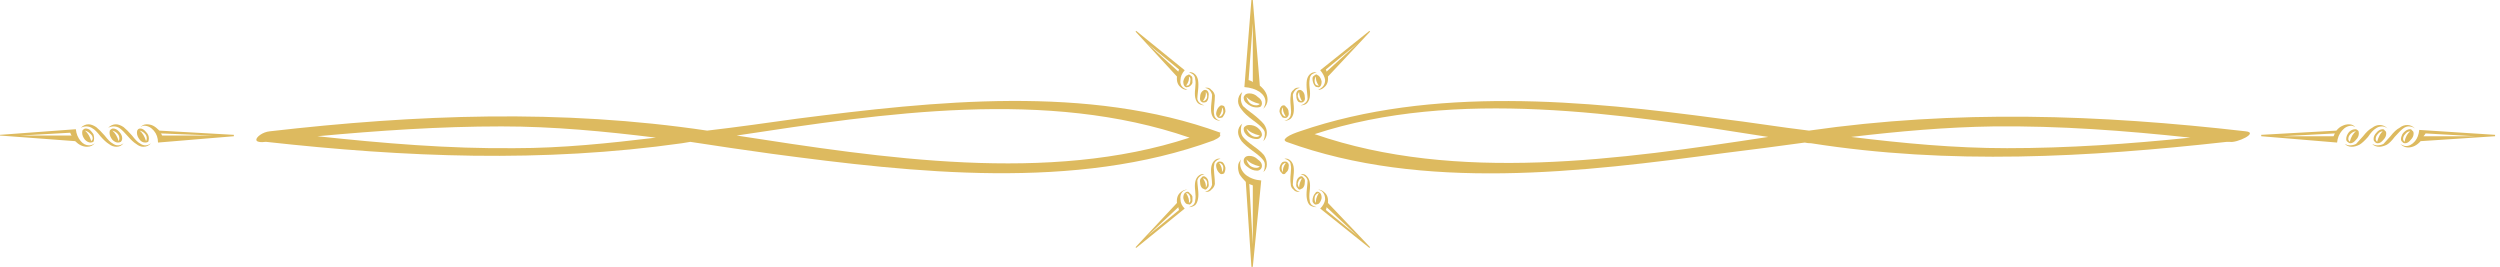 <svg width="356" height="38" viewBox="0 0 356 38" fill="none" xmlns="http://www.w3.org/2000/svg">
<path fill-rule="evenodd" clip-rule="evenodd" d="M332.7 18.6C332.967 18.267 333.267 18.033 333.6 17.9C333.867 17.767 334.167 17.7 334.5 17.7C334.7 17.7 334.867 17.733 335 17.8C335.133 17.867 335.267 17.967 335.4 18.1C335.133 17.967 334.967 17.9 334.9 17.9C334.367 17.9 333.9 18.133 333.5 18.6C333.1 19.067 332.867 19.633 332.8 20.3L322 19.4V19.2L332.7 18.6ZM332.3 19.4C332.367 19.267 332.4 19.2 332.4 19.2C332.4 19.133 332.433 19.067 332.5 19L325 19.4H332.3ZM340 18.3C339.733 18.1 339.467 18 339.2 18C338.867 18 338.567 18.1 338.3 18.3C337.967 18.5 337.6 18.9 337.2 19.5C336.733 20.033 336.333 20.4 336 20.6C335.6 20.8 335.233 20.9 334.9 20.9C334.5 20.9 334.167 20.767 333.9 20.5C334.167 20.633 334.4 20.7 334.6 20.7C334.933 20.7 335.233 20.633 335.5 20.5C335.7 20.3 336.033 19.933 336.5 19.4C336.967 18.8 337.4 18.4 337.8 18.2C338.133 17.933 338.5 17.8 338.9 17.8C339.3 17.8 339.667 17.967 340 18.3ZM335.9 19C335.9 19.333 335.767 19.633 335.5 19.9C335.233 20.233 334.967 20.4 334.7 20.4C334.567 20.4 334.433 20.333 334.3 20.2C334.167 20.133 334.1 20 334.1 19.8C334.1 19.467 334.233 19.133 334.5 18.8C334.767 18.533 335.067 18.4 335.4 18.4C335.533 18.4 335.667 18.467 335.8 18.6C335.867 18.667 335.9 18.8 335.9 19ZM335.5 18.7C335.233 18.7 334.967 18.833 334.7 19.1C334.5 19.3 334.4 19.533 334.4 19.8C334.4 19.933 334.467 20.067 334.6 20.2C334.8 19.467 335.1 18.967 335.5 18.7ZM343.9 18.3C343.633 18.1 343.333 18 343 18C342.733 18 342.467 18.1 342.2 18.3C341.933 18.5 341.533 18.9 341 19.5C340.6 20.033 340.233 20.4 339.9 20.6C339.5 20.8 339.133 20.9 338.8 20.9C338.4 20.9 338.067 20.767 337.8 20.5C338.067 20.633 338.3 20.7 338.5 20.7C338.833 20.7 339.133 20.633 339.4 20.5C339.6 20.3 339.933 19.933 340.4 19.4C340.867 18.8 341.3 18.4 341.7 18.2C342.033 17.933 342.4 17.8 342.8 17.8C343.2 17.8 343.567 17.967 343.9 18.3ZM339.8 19C339.8 19.333 339.667 19.633 339.4 19.9C339.133 20.233 338.867 20.4 338.6 20.4C338.4 20.4 338.267 20.333 338.2 20.2C338.067 20.133 338 20 338 19.8C338 19.467 338.133 19.167 338.4 18.9C338.667 18.567 338.967 18.4 339.3 18.4C339.433 18.4 339.533 18.467 339.6 18.6C339.733 18.667 339.8 18.8 339.8 19ZM339.3 18.7C339.033 18.7 338.8 18.833 338.6 19.1C338.4 19.3 338.3 19.533 338.3 19.8C338.3 19.933 338.367 20.067 338.5 20.2C338.7 19.467 338.967 18.967 339.3 18.7ZM344.5 18.5L355.3 19.2V19.4L344.7 20.1C344.167 20.7 343.567 21 342.9 21C342.5 21 342.133 20.833 341.8 20.5C342.133 20.7 342.4 20.8 342.6 20.8C343.067 20.8 343.5 20.567 343.9 20.1C344.233 19.7 344.433 19.167 344.5 18.5ZM343.7 19C343.7 19.333 343.567 19.633 343.3 19.9C343.033 20.233 342.767 20.4 342.5 20.4C342.3 20.4 342.167 20.333 342.1 20.2C341.967 20.133 341.9 20 341.9 19.8C341.9 19.6 341.967 19.367 342.1 19.1C342.233 18.9 342.4 18.733 342.6 18.6C342.8 18.467 343 18.4 343.2 18.4C343.333 18.4 343.433 18.467 343.5 18.6C343.633 18.667 343.7 18.8 343.7 19ZM343.2 18.7C342.933 18.7 342.7 18.833 342.5 19.1C342.3 19.3 342.2 19.533 342.2 19.8C342.2 19.933 342.267 20.067 342.4 20.2C342.533 19.533 342.8 19.033 343.2 18.7ZM345.4 19C345.333 19.133 345.233 19.267 345.1 19.4H352.4L345.4 19Z" fill="#DDBA5F"/>
<path fill-rule="evenodd" clip-rule="evenodd" d="M33.3 19.2V19.4L22.5 20.3C22.5 19.633 22.3 19.067 21.9 18.6C21.5 18.133 21.033 17.9 20.5 17.9C20.367 17.9 20.2 17.967 20 18.1C20.133 17.967 20.267 17.867 20.4 17.8C20.533 17.733 20.7 17.7 20.9 17.7C21.233 17.7 21.533 17.767 21.8 17.9C22.067 18.033 22.367 18.267 22.7 18.6L33.3 19.2ZM30.4 19.3L22.9 19C22.9 19 22.933 19.033 23 19.1C23 19.167 23.033 19.233 23.1 19.3H30.4ZM16.5 17.7C16.833 17.7 17.2 17.833 17.6 18.1C17.933 18.367 18.333 18.767 18.8 19.3C19.267 19.9 19.633 20.267 19.9 20.4C20.167 20.6 20.433 20.7 20.7 20.7C20.967 20.7 21.233 20.6 21.5 20.4C21.233 20.733 20.867 20.9 20.4 20.9C20.067 20.9 19.733 20.767 19.4 20.5C19.067 20.3 18.667 19.933 18.2 19.4C17.733 18.867 17.367 18.5 17.1 18.3C16.833 18.1 16.533 18 16.2 18C15.933 18 15.667 18.067 15.4 18.2C15.733 17.867 16.1 17.7 16.5 17.7ZM19.6 18.5C19.667 18.367 19.8 18.3 20 18.3C20.267 18.3 20.533 18.467 20.8 18.8C21.067 19.067 21.2 19.367 21.2 19.7C21.2 19.9 21.167 20.067 21.1 20.2C20.967 20.267 20.833 20.3 20.7 20.3C20.367 20.3 20.1 20.167 19.9 19.9C19.633 19.567 19.5 19.233 19.5 18.9C19.5 18.7 19.533 18.567 19.6 18.5ZM20.8 20.1C20.867 19.967 20.9 19.833 20.9 19.7C20.9 19.433 20.8 19.2 20.6 19C20.4 18.8 20.167 18.667 19.9 18.6C20.3 18.933 20.6 19.433 20.8 20.1ZM12.6 17.7C12.933 17.7 13.3 17.833 13.7 18.1C14.033 18.367 14.433 18.767 14.9 19.3C15.367 19.9 15.733 20.267 16 20.4C16.267 20.6 16.533 20.7 16.8 20.7C17.067 20.7 17.333 20.6 17.6 20.4C17.333 20.733 17 20.9 16.6 20.9C16.2 20.9 15.833 20.767 15.5 20.5C15.167 20.3 14.767 19.933 14.3 19.4C13.833 18.8 13.467 18.433 13.2 18.3C12.933 18.1 12.633 18 12.3 18C12.033 18 11.767 18.067 11.5 18.2C11.833 17.867 12.2 17.7 12.6 17.7ZM15.7 18.5C15.833 18.367 15.967 18.3 16.1 18.3C16.433 18.3 16.733 18.467 17 18.8C17.267 19.067 17.4 19.367 17.4 19.7C17.4 19.9 17.333 20.067 17.2 20.2C17.067 20.267 16.933 20.3 16.8 20.3C16.533 20.3 16.267 20.167 16 19.9C15.733 19.567 15.6 19.233 15.6 18.9C15.6 18.7 15.633 18.567 15.7 18.5ZM16.9 20.1C16.967 19.967 17 19.833 17 19.7C17 19.433 16.9 19.2 16.7 19C16.5 18.8 16.267 18.667 16 18.6C16.4 18.933 16.7 19.433 16.9 20.1ZM11.5 20.1C11.833 20.5 12.233 20.7 12.7 20.7C12.967 20.7 13.233 20.6 13.5 20.4C13.233 20.733 12.867 20.9 12.4 20.9C11.8 20.9 11.233 20.633 10.7 20.1L0 19.3V19.2L10.8 18.4C10.867 19.067 11.1 19.633 11.5 20.1ZM11.8 18.5C11.933 18.367 12.067 18.3 12.2 18.3C12.4 18.3 12.6 18.367 12.8 18.5C13 18.7 13.167 18.9 13.3 19.1C13.367 19.3 13.4 19.5 13.4 19.7C13.4 19.9 13.367 20.067 13.3 20.2C13.167 20.267 13.033 20.3 12.9 20.3C12.633 20.3 12.367 20.167 12.1 19.9C11.833 19.567 11.7 19.233 11.7 18.9C11.7 18.7 11.733 18.567 11.8 18.5ZM13 20.1C13.133 19.967 13.2 19.833 13.2 19.7C13.2 19.433 13.067 19.2 12.8 19C12.6 18.8 12.367 18.667 12.1 18.6C12.5 18.933 12.8 19.433 13 20.1ZM2.9 19.3H10.2C10.133 19.233 10.067 19.1 10 18.9L2.9 19.3Z" fill="#DDBA5F"/>
<path fill-rule="evenodd" clip-rule="evenodd" d="M177.4 25.9C177 25.5 176.7 25.133 176.5 24.8C176.367 24.467 176.3 24.133 176.3 23.8C176.3 23.533 176.333 23.333 176.4 23.2C176.467 23.067 176.567 22.9 176.7 22.7C176.633 22.967 176.6 23.167 176.6 23.3C176.6 23.9 176.867 24.433 177.4 24.9C178 25.367 178.733 25.633 179.6 25.7L178.4 38H178.2L177.4 25.9ZM178.4 26.4C178.267 26.333 178.167 26.3 178.1 26.3C178.033 26.233 177.967 26.2 177.9 26.2L178.4 34.8V26.4ZM176.9 17.6C176.767 17.867 176.7 18.167 176.7 18.5C176.7 18.9 176.8 19.233 177 19.5C177.267 19.833 177.767 20.267 178.5 20.8C179.167 21.267 179.667 21.7 180 22.1C180.267 22.5 180.4 22.933 180.4 23.4C180.4 23.867 180.233 24.233 179.9 24.5C180.033 24.233 180.1 23.967 180.1 23.7C180.167 23.3 180.067 22.967 179.8 22.7C179.6 22.433 179.133 22.033 178.4 21.5C177.667 20.967 177.133 20.5 176.8 20.1C176.467 19.633 176.3 19.2 176.3 18.8C176.3 18.333 176.5 17.933 176.9 17.6ZM177.9 22.2C178.367 22.2 178.767 22.367 179.1 22.7C179.5 22.967 179.7 23.267 179.7 23.6C179.7 23.8 179.633 23.967 179.5 24.1C179.367 24.233 179.2 24.3 179 24.3C178.533 24.3 178.1 24.133 177.7 23.8C177.3 23.533 177.1 23.233 177.1 22.9C177.1 22.7 177.167 22.533 177.3 22.4C177.433 22.267 177.633 22.2 177.9 22.2ZM177.5 22.7C177.567 23.033 177.733 23.333 178 23.6C178.267 23.8 178.567 23.9 178.9 23.9C179.1 23.9 179.267 23.833 179.4 23.7C178.533 23.5 177.9 23.167 177.5 22.7ZM176.9 13.1C176.767 13.433 176.7 13.767 176.7 14.1C176.7 14.433 176.8 14.767 177 15.1C177.267 15.367 177.767 15.767 178.5 16.3C179.167 16.833 179.667 17.3 180 17.7C180.267 18.1 180.4 18.5 180.4 18.9C180.4 19.367 180.233 19.767 179.9 20.1C180.033 19.767 180.1 19.467 180.1 19.2C180.167 18.867 180.067 18.567 179.8 18.3C179.6 18.033 179.133 17.633 178.4 17.1C177.667 16.567 177.133 16.067 176.8 15.6C176.467 15.2 176.3 14.8 176.3 14.4C176.3 13.867 176.5 13.433 176.9 13.1ZM177.9 17.8C178.367 17.8 178.767 17.933 179.1 18.2C179.5 18.533 179.7 18.867 179.7 19.2C179.7 19.333 179.633 19.467 179.5 19.6C179.367 19.733 179.2 19.8 179 19.8C178.533 19.8 178.1 19.667 177.7 19.4C177.3 19.067 177.1 18.733 177.1 18.4C177.1 18.2 177.167 18.067 177.3 18C177.433 17.867 177.633 17.8 177.9 17.8ZM177.5 18.3C177.567 18.567 177.733 18.833 178 19.1C178.267 19.367 178.567 19.5 178.9 19.5C179.1 19.5 179.267 19.433 179.4 19.3C178.533 19.1 177.9 18.767 177.5 18.3ZM177.2 12.4L178.2 0H178.4L179.4 12.2C180.133 12.8 180.5 13.467 180.5 14.2C180.5 14.667 180.3 15.1 179.9 15.5C180.1 15.1 180.2 14.767 180.2 14.5C180.2 13.967 179.933 13.5 179.4 13.1C178.8 12.7 178.067 12.467 177.2 12.4ZM177.9 13.3C178.367 13.3 178.767 13.467 179.1 13.8C179.5 14.067 179.7 14.367 179.7 14.7C179.7 14.9 179.633 15.067 179.5 15.2C179.367 15.267 179.2 15.3 179 15.3C178.667 15.3 178.367 15.233 178.1 15.1C177.833 14.967 177.6 14.8 177.4 14.6C177.2 14.4 177.1 14.167 177.1 13.9C177.1 13.767 177.167 13.633 177.3 13.5C177.433 13.367 177.633 13.3 177.9 13.3ZM177.5 13.8C177.567 14.133 177.733 14.433 178 14.7C178.267 14.9 178.567 15 178.9 15C179.1 15 179.267 14.933 179.4 14.8C178.533 14.6 177.9 14.267 177.5 13.8ZM177.8 11.4C178.067 11.467 178.267 11.567 178.4 11.7V3.3L177.8 11.4Z" fill="#DDBA5F"/>
<path fill-rule="evenodd" clip-rule="evenodd" d="M185.1 12.5C184.833 12.567 184.633 12.667 184.5 12.8C184.3 13 184.167 13.233 184.1 13.5C184.1 13.767 184.133 14.167 184.2 14.7C184.267 15.3 184.267 15.767 184.2 16.1C184.133 16.433 184 16.7 183.8 16.9C183.533 17.1 183.233 17.2 182.9 17.2C183.167 17.133 183.367 17.033 183.5 16.9C183.7 16.7 183.8 16.5 183.8 16.3C183.867 16.1 183.867 15.7 183.8 15.1C183.733 14.5 183.733 14 183.8 13.6C183.8 13.267 183.933 13 184.2 12.8C184.4 12.533 184.7 12.433 185.1 12.5ZM183.1 15.2C183.367 15.4 183.5 15.667 183.5 16C183.567 16.267 183.5 16.5 183.3 16.7C183.233 16.767 183.133 16.8 183 16.8C182.867 16.8 182.733 16.767 182.6 16.7C182.4 16.433 182.267 16.167 182.2 15.9C182.2 15.567 182.3 15.3 182.5 15.1C182.567 15.033 182.667 15 182.8 15C182.933 15 183.033 15.067 183.1 15.2ZM182.7 15.3C182.567 15.433 182.5 15.633 182.5 15.9C182.5 16.1 182.6 16.3 182.8 16.5C182.867 16.567 182.967 16.6 183.1 16.6C182.767 16.067 182.633 15.633 182.7 15.3ZM187.5 10.3C187.233 10.367 187 10.467 186.8 10.6C186.6 10.8 186.5 11.033 186.5 11.3C186.433 11.567 186.433 12 186.5 12.6C186.567 13.133 186.567 13.567 186.5 13.9C186.433 14.233 186.3 14.5 186.1 14.7C185.9 14.9 185.6 15 185.2 15C185.467 14.933 185.667 14.833 185.8 14.7C186 14.567 186.133 14.367 186.2 14.1C186.2 13.9 186.167 13.5 186.1 12.9C186.033 12.3 186.033 11.8 186.1 11.4C186.167 11.067 186.3 10.8 186.5 10.6C186.767 10.333 187.1 10.233 187.5 10.3ZM185.5 13C185.7 13.2 185.8 13.467 185.8 13.8C185.867 14.133 185.8 14.367 185.6 14.5C185.533 14.567 185.433 14.6 185.3 14.6C185.167 14.6 185.033 14.567 184.9 14.5C184.7 14.3 184.6 14.033 184.6 13.7C184.533 13.367 184.6 13.1 184.8 12.9C184.867 12.833 184.967 12.8 185.1 12.8C185.233 12.8 185.367 12.867 185.5 13ZM185 13.1C184.867 13.233 184.8 13.433 184.8 13.7C184.867 13.967 184.967 14.167 185.1 14.3C185.167 14.367 185.267 14.4 185.4 14.4C185.133 13.933 185 13.5 185 13.1ZM188 10L195 4.4L195.1 4.5L189.1 10.9C189.167 11.567 189 12.067 188.6 12.4C188.333 12.667 188.033 12.8 187.7 12.8C187.967 12.667 188.167 12.533 188.3 12.4C188.567 12.133 188.7 11.8 188.7 11.4C188.633 10.933 188.4 10.467 188 10ZM187.8 10.8C188 11 188.133 11.267 188.2 11.6C188.2 11.933 188.133 12.167 188 12.3C187.867 12.433 187.733 12.467 187.6 12.4C187.467 12.4 187.367 12.367 187.3 12.3C187.167 12.167 187.067 12 187 11.8C186.933 11.6 186.9 11.4 186.9 11.2C186.9 11 186.967 10.867 187.1 10.8C187.233 10.667 187.367 10.6 187.5 10.6C187.567 10.667 187.667 10.733 187.8 10.8ZM187.4 10.9C187.267 11.033 187.2 11.233 187.2 11.5C187.2 11.767 187.267 11.967 187.4 12.1C187.533 12.167 187.667 12.2 187.8 12.2C187.467 11.733 187.333 11.3 187.4 10.9ZM188.8 9.9C188.867 10.033 188.9 10.133 188.9 10.2L193.3 6.2L188.8 9.9Z" fill="#DDBA5F"/>
<path fill-rule="evenodd" clip-rule="evenodd" d="M184.2 27C183.933 26.8 183.8 26.533 183.8 26.2C183.733 25.8 183.733 25.3 183.8 24.7C183.867 24.1 183.867 23.7 183.8 23.5C183.8 23.233 183.7 23.033 183.5 22.9C183.367 22.767 183.167 22.667 182.9 22.6C183.233 22.533 183.533 22.633 183.8 22.9C184 23.1 184.133 23.367 184.2 23.7C184.267 24.033 184.267 24.467 184.2 25C184.133 25.6 184.1 26.033 184.1 26.3C184.167 26.567 184.3 26.8 184.5 27C184.633 27.133 184.833 27.233 185.1 27.3C184.7 27.367 184.4 27.267 184.2 27ZM182.8 24.8C182.667 24.8 182.567 24.733 182.5 24.6C182.3 24.467 182.2 24.233 182.2 23.9C182.267 23.567 182.4 23.3 182.6 23.1C182.733 23.033 182.867 23 183 23C183.133 23 183.233 23.033 183.3 23.1C183.5 23.233 183.567 23.467 183.5 23.8C183.5 24.133 183.367 24.4 183.1 24.6C183.033 24.733 182.933 24.8 182.8 24.8ZM183.1 23.2C182.967 23.2 182.867 23.233 182.8 23.3C182.6 23.433 182.5 23.633 182.5 23.9C182.5 24.167 182.567 24.367 182.7 24.5C182.633 24.1 182.767 23.667 183.1 23.2ZM186.5 29.2C186.3 29 186.167 28.7 186.1 28.3C186.033 27.967 186.033 27.5 186.1 26.9C186.167 26.3 186.2 25.9 186.2 25.7C186.133 25.433 186 25.233 185.8 25.1C185.667 24.967 185.467 24.867 185.2 24.8C185.6 24.733 185.9 24.833 186.1 25.1C186.3 25.3 186.433 25.567 186.5 25.9C186.567 26.233 186.567 26.667 186.5 27.2C186.433 27.8 186.433 28.233 186.5 28.5C186.5 28.767 186.6 29 186.8 29.2C187 29.333 187.233 29.433 187.5 29.5C187.1 29.5 186.767 29.4 186.5 29.2ZM185.1 27C184.967 27 184.867 26.933 184.8 26.8C184.6 26.667 184.533 26.433 184.6 26.1C184.6 25.767 184.7 25.5 184.9 25.3C185.033 25.167 185.167 25.1 185.3 25.1C185.433 25.1 185.533 25.167 185.6 25.3C185.8 25.433 185.867 25.667 185.8 26C185.8 26.333 185.7 26.6 185.5 26.8C185.367 26.867 185.233 26.933 185.1 27ZM185.4 25.4C185.267 25.4 185.167 25.433 185.1 25.5C184.967 25.633 184.867 25.833 184.8 26.1C184.8 26.367 184.867 26.567 185 26.7C185 26.3 185.133 25.867 185.4 25.4ZM188.7 28.4C188.7 27.933 188.567 27.567 188.3 27.3C188.167 27.167 187.967 27.067 187.7 27C188.033 27 188.333 27.133 188.6 27.4C189 27.733 189.167 28.233 189.1 28.9L195.1 35.2L195 35.3L188 29.7C188.4 29.3 188.633 28.867 188.7 28.4ZM187.5 29.1C187.367 29.167 187.233 29.133 187.1 29C186.967 28.867 186.9 28.733 186.9 28.6C186.9 28.4 186.933 28.2 187 28C187.067 27.8 187.167 27.633 187.3 27.5C187.367 27.367 187.467 27.3 187.6 27.3C187.733 27.3 187.867 27.367 188 27.5C188.133 27.633 188.2 27.867 188.2 28.2C188.133 28.533 188 28.8 187.8 29C187.667 29.067 187.567 29.1 187.5 29.1ZM187.8 27.5C187.667 27.5 187.533 27.567 187.4 27.7C187.267 27.833 187.2 28.033 187.2 28.3C187.2 28.567 187.267 28.767 187.4 28.9C187.333 28.5 187.467 28.033 187.8 27.5ZM193.3 33.6L188.9 29.5C188.9 29.633 188.867 29.767 188.8 29.9L193.3 33.6Z" fill="#DDBA5F"/>
<path fill-rule="evenodd" clip-rule="evenodd" d="M172.5 12.8C172.767 13 172.933 13.267 173 13.6C173 14 172.967 14.5 172.9 15.1C172.833 15.7 172.833 16.1 172.9 16.3C172.9 16.5 173 16.7 173.2 16.9C173.333 17.033 173.533 17.133 173.8 17.2C173.467 17.2 173.167 17.1 172.9 16.9C172.7 16.7 172.567 16.433 172.5 16.1C172.433 15.767 172.433 15.3 172.5 14.7C172.567 14.167 172.6 13.767 172.6 13.5C172.533 13.233 172.4 13 172.2 12.8C172.067 12.667 171.867 12.567 171.6 12.5C172 12.433 172.3 12.533 172.5 12.8ZM173.9 15C174.033 15 174.167 15.033 174.3 15.1C174.433 15.3 174.5 15.567 174.5 15.9C174.433 16.167 174.3 16.433 174.1 16.7C173.967 16.767 173.833 16.8 173.7 16.8C173.567 16.8 173.467 16.767 173.4 16.7C173.2 16.5 173.133 16.267 173.2 16C173.267 15.667 173.4 15.4 173.6 15.2C173.733 15.067 173.833 15 173.9 15ZM173.6 16.6C173.733 16.6 173.833 16.567 173.9 16.5C174.1 16.3 174.2 16.1 174.2 15.9C174.2 15.633 174.133 15.433 174 15.3C174.067 15.633 173.933 16.067 173.6 16.6ZM170.2 10.6C170.4 10.8 170.533 11.067 170.6 11.4C170.667 11.8 170.667 12.3 170.6 12.9C170.533 13.5 170.5 13.9 170.5 14.1C170.567 14.367 170.7 14.567 170.9 14.7C171.033 14.833 171.233 14.933 171.5 15C171.167 15 170.867 14.9 170.6 14.7C170.4 14.5 170.267 14.233 170.2 13.9C170.133 13.567 170.133 13.133 170.2 12.6C170.267 12 170.267 11.567 170.2 11.3C170.2 11.033 170.1 10.8 169.9 10.6C169.7 10.467 169.5 10.367 169.3 10.3C169.633 10.233 169.933 10.333 170.2 10.6ZM171.6 12.8C171.733 12.8 171.833 12.833 171.9 12.9C172.1 13.1 172.167 13.367 172.1 13.7C172.1 14.033 172 14.3 171.8 14.5C171.667 14.567 171.533 14.6 171.4 14.6C171.267 14.6 171.167 14.567 171.1 14.5C170.9 14.367 170.833 14.133 170.9 13.8C170.9 13.467 171 13.2 171.2 13C171.333 12.867 171.467 12.8 171.6 12.8ZM171.3 14.4C171.433 14.4 171.533 14.367 171.6 14.3C171.8 14.167 171.9 13.967 171.9 13.7C171.9 13.433 171.833 13.233 171.7 13.1C171.767 13.5 171.633 13.933 171.3 14.4ZM168.1 11.4C168.033 11.8 168.133 12.133 168.4 12.4C168.533 12.533 168.767 12.667 169.1 12.8C168.7 12.8 168.367 12.667 168.1 12.4C167.7 12.067 167.533 11.567 167.6 10.9L161.7 4.5L161.8 4.4L168.7 10C168.3 10.467 168.1 10.933 168.1 11.4ZM169.3 10.6C169.367 10.6 169.467 10.667 169.6 10.8C169.733 10.867 169.8 11 169.8 11.2C169.8 11.4 169.8 11.6 169.8 11.8C169.733 12 169.6 12.167 169.4 12.3C169.333 12.367 169.233 12.4 169.1 12.4C168.967 12.467 168.833 12.433 168.7 12.3C168.567 12.167 168.5 11.933 168.5 11.6C168.567 11.267 168.7 11 168.9 10.8C169.033 10.733 169.167 10.667 169.3 10.6ZM168.9 12.2C169.1 12.2 169.233 12.167 169.3 12.1C169.433 11.967 169.5 11.767 169.5 11.5C169.567 11.233 169.5 11.033 169.3 10.9C169.367 11.3 169.233 11.733 168.9 12.2ZM163.4 6.2L167.8 10.2C167.8 10.133 167.833 10.033 167.9 9.9L163.4 6.2Z" fill="#DDBA5F"/>
<path fill-rule="evenodd" clip-rule="evenodd" d="M171.6 27.3C171.867 27.233 172.067 27.133 172.2 27C172.4 26.8 172.533 26.567 172.6 26.3C172.6 26.033 172.567 25.6 172.5 25C172.433 24.467 172.433 24.033 172.5 23.7C172.567 23.367 172.7 23.1 172.9 22.9C173.167 22.633 173.467 22.533 173.8 22.6C173.533 22.667 173.333 22.767 173.2 22.9C173 23.033 172.9 23.233 172.9 23.5C172.833 23.7 172.833 24.1 172.9 24.7C172.967 25.3 173 25.8 173 26.2C172.933 26.533 172.767 26.8 172.5 27C172.3 27.267 172 27.367 171.6 27.3ZM173.6 24.6C173.4 24.4 173.267 24.133 173.2 23.8C173.133 23.467 173.2 23.233 173.4 23.1C173.467 23.033 173.567 23 173.7 23C173.833 23 173.967 23.033 174.1 23.1C174.3 23.3 174.433 23.567 174.5 23.9C174.5 24.233 174.433 24.5 174.3 24.7C174.167 24.767 174.033 24.8 173.9 24.8C173.833 24.8 173.733 24.733 173.6 24.6ZM174 24.5C174.133 24.367 174.2 24.167 174.2 23.9C174.2 23.633 174.1 23.433 173.9 23.3C173.833 23.233 173.733 23.2 173.6 23.2C173.933 23.667 174.067 24.1 174 24.5ZM169.3 29.5C169.5 29.433 169.7 29.333 169.9 29.2C170.1 29 170.2 28.767 170.2 28.5C170.267 28.233 170.267 27.8 170.2 27.2C170.133 26.667 170.133 26.233 170.2 25.9C170.267 25.567 170.4 25.3 170.6 25.1C170.867 24.833 171.167 24.733 171.5 24.8C171.233 24.867 171.033 24.967 170.9 25.1C170.7 25.233 170.567 25.433 170.5 25.7C170.5 25.9 170.533 26.3 170.6 26.9C170.667 27.5 170.667 27.967 170.6 28.3C170.533 28.7 170.4 29 170.2 29.2C169.933 29.4 169.633 29.5 169.3 29.5ZM171.2 26.8C171 26.6 170.9 26.333 170.9 26C170.833 25.667 170.9 25.433 171.1 25.3C171.167 25.167 171.267 25.1 171.4 25.1C171.533 25.1 171.667 25.167 171.8 25.3C172 25.5 172.1 25.767 172.1 26.1C172.167 26.433 172.1 26.667 171.9 26.8C171.833 26.933 171.733 27 171.6 27C171.467 26.933 171.333 26.867 171.2 26.8ZM171.7 26.7C171.833 26.567 171.9 26.367 171.9 26.1C171.9 25.833 171.8 25.633 171.6 25.5C171.533 25.433 171.433 25.4 171.3 25.4C171.633 25.867 171.767 26.3 171.7 26.7ZM168.7 29.7L161.8 35.3L161.7 35.2L167.6 28.9C167.533 28.233 167.7 27.733 168.1 27.4C168.367 27.133 168.7 27 169.1 27C168.767 27.067 168.533 27.167 168.4 27.3C168.133 27.567 168.033 27.933 168.1 28.4C168.1 28.867 168.3 29.3 168.7 29.7ZM168.9 29C168.7 28.8 168.567 28.533 168.5 28.2C168.5 27.867 168.567 27.633 168.7 27.5C168.833 27.367 168.967 27.3 169.1 27.3C169.233 27.3 169.333 27.367 169.4 27.5C169.6 27.633 169.733 27.8 169.8 28C169.8 28.2 169.8 28.4 169.8 28.6C169.8 28.733 169.733 28.867 169.6 29C169.467 29.133 169.367 29.167 169.3 29.1C169.167 29.1 169.033 29.067 168.9 29ZM169.3 28.9C169.5 28.767 169.567 28.567 169.5 28.3C169.5 28.033 169.433 27.833 169.3 27.7C169.233 27.567 169.1 27.5 168.9 27.5C169.233 28.033 169.367 28.5 169.3 28.9ZM167.9 29.9C167.833 29.767 167.8 29.633 167.8 29.5L163.4 33.6L167.9 29.9Z" fill="#DDBA5F"/>
<path fill-rule="evenodd" clip-rule="evenodd" d="M317.5 20.2C317.367 20.2 317.233 20.2 317.1 20.2C297.3 22.4 277.6 23.5 257.9 20.4C257.567 20.4 257.267 20.367 257 20.3C253.133 20.833 249.3 21.333 245.5 21.8C225.3 24.5 202.7 27.3 183.2 20.2C182.8 20 182.9 19.8 183.2 19.6C183.2 19.533 183.233 19.5 183.3 19.5C183.7 19.2 184.5 18.9 185.1 18.7C204 12.2 225.6 14.3 245 16.9C249.2 17.4 253.4 18.1 257.6 18.6C278.5 15.6 298.9 16.3 319.8 18.7C321.7 18.9 318.5 20.4 317.5 20.2ZM251.8 19.5C230.9 16.2 207.3 12.5 187.2 19.1C207.4 26.1 230.8 22.7 251.8 19.5ZM311.9 19.6C302.6 18.6 293.3 17.9 283.9 18C277.1 18.1 270.4 18.7 263.6 19.5C271 20.4 278.3 21.1 285.8 21.1C294.5 21.1 303.2 20.5 311.9 19.6Z" fill="#DDBA5F"/>
<path fill-rule="evenodd" clip-rule="evenodd" d="M173.7 19.1C173.9 19.3 173.7 19.6 172.8 20C153.1 27.2 130.2 24.6 109.9 21.9C106.033 21.367 102.167 20.8 98.3 20.2C97.9 20.267 97.5 20.333 97.1 20.4C77.2 23.2 57.8 22.4 37.9 20.2C37.9 20.2 37.867 20.2 37.8 20.2C37.1 20.3 36.8 20.2 36.6 20.1C36.533 20.033 36.5 19.967 36.5 19.9C36.5 19.5 37.4 18.8 38.4 18.7C59.3 16.3 79.9 15.5 100.7 18.6C105 18.1 109.2 17.5 113.5 16.9C133.1 14.4 154.9 12 173.8 18.9C173.8 18.9 173.767 18.967 173.7 19.1ZM93.4 19.6C86.1 18.7 78.8 18 71.4 18C62.6 18 53.9 18.6 45.2 19.4C54.5 20.4 63.9 21.2 73.3 21.1C80.1 21.1 86.7 20.4 93.4 19.6ZM169.4 19.6C149.1 12.6 126 16.1 104.9 19.3C125.6 22.5 149.3 26.2 169.4 19.6Z" fill="#DDBA5F"/>
</svg>
